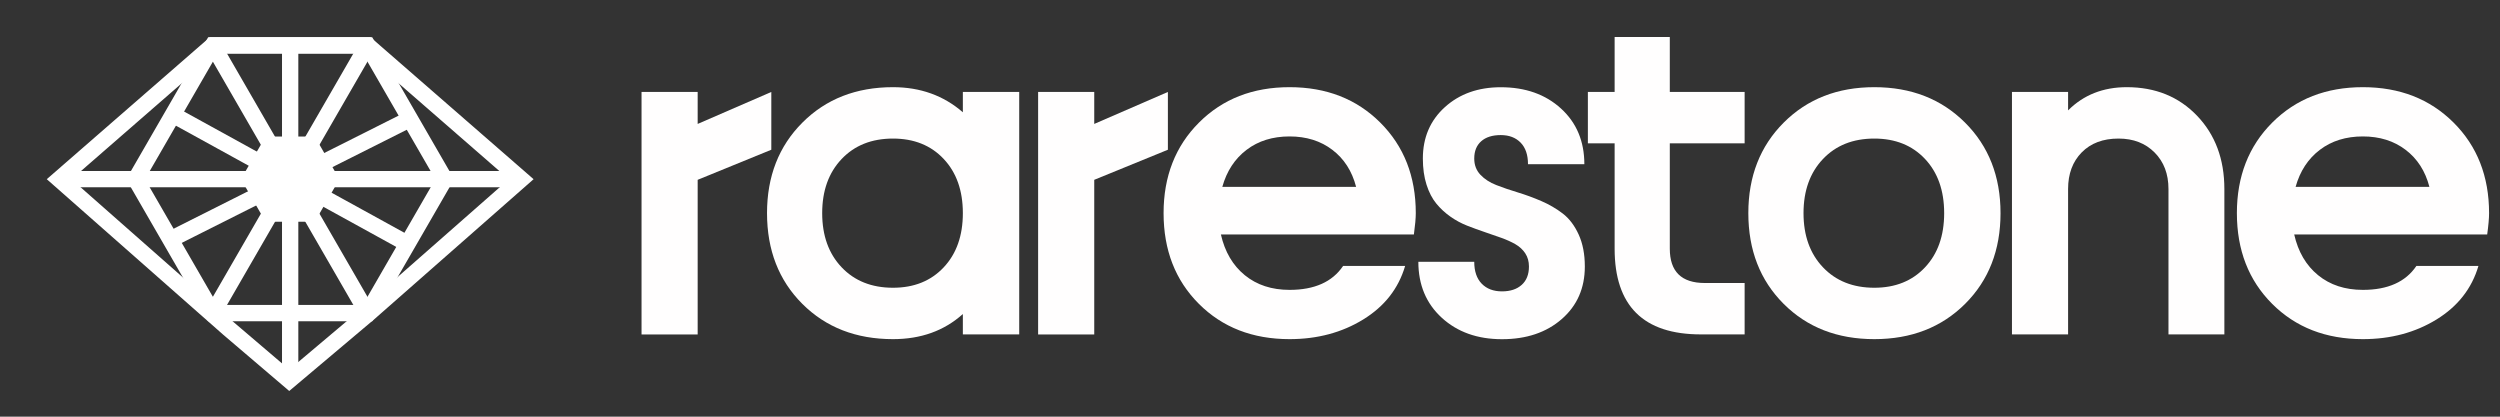 <svg width="162" height="27" viewBox="0 0 162 27" fill="none" xmlns="http://www.w3.org/2000/svg">
  <rect x="0" y="0" width="162" height="27" fill="#333333" stroke="none"/>
  <g clip-path="url(#clip0_441_31515)">
    <path
      d="M101.27 13.84C100.85 13.518 100.385 13.247 99.874 13.027C99.362 12.806 98.853 12.62 98.347 12.467C97.84 12.313 97.377 12.155 96.958 11.991C96.538 11.827 96.196 11.605 95.93 11.324C95.664 11.042 95.531 10.692 95.531 10.272C95.531 9.792 95.682 9.418 95.984 9.152C96.285 8.886 96.707 8.753 97.249 8.753C97.792 8.753 98.221 8.917 98.538 9.244C98.856 9.571 99.014 10.037 99.014 10.641H102.666C102.666 9.158 102.162 7.955 101.155 7.035C100.147 6.114 98.846 5.653 97.249 5.653C95.787 5.653 94.579 6.083 93.628 6.942C92.677 7.802 92.201 8.912 92.201 10.272C92.201 10.907 92.28 11.472 92.439 11.968C92.597 12.464 92.81 12.873 93.076 13.195C93.342 13.518 93.646 13.799 93.989 14.039C94.331 14.28 94.692 14.474 95.071 14.623C95.449 14.771 95.828 14.909 96.206 15.037C96.585 15.165 96.945 15.29 97.288 15.413C97.63 15.536 97.935 15.674 98.201 15.827C98.467 15.98 98.679 16.177 98.838 16.418C98.996 16.659 99.076 16.942 99.076 17.27C99.076 17.781 98.92 18.178 98.607 18.459C98.295 18.74 97.868 18.881 97.327 18.881C96.774 18.881 96.337 18.714 96.014 18.382C95.692 18.05 95.531 17.577 95.531 16.963H91.909C91.909 18.456 92.416 19.666 93.428 20.592C94.441 21.518 95.741 21.98 97.327 21.98C98.912 21.98 100.203 21.546 101.201 20.676C102.198 19.807 102.697 18.671 102.697 17.27C102.697 16.472 102.564 15.781 102.298 15.198C102.032 14.615 101.689 14.162 101.27 13.84Z"
      fill="#FFFEFE" />
    <path
      d="M79.206 12.109C79.493 11.086 80.017 10.286 80.779 9.708C81.541 9.129 82.469 8.841 83.564 8.841C84.648 8.841 85.572 9.129 86.334 9.708C87.096 10.286 87.61 11.086 87.876 12.109H79.206ZM83.564 5.649C81.18 5.649 79.224 6.413 77.695 7.943C76.165 9.472 75.4 11.429 75.4 13.812C75.4 16.206 76.162 18.165 77.687 19.689C79.211 21.214 81.17 21.976 83.564 21.976C85.364 21.976 86.955 21.551 88.336 20.702C89.717 19.853 90.622 18.697 91.052 17.234H87.032C86.336 18.267 85.18 18.784 83.564 18.784C82.408 18.784 81.441 18.467 80.663 17.833C79.886 17.198 79.37 16.319 79.114 15.193H91.62C91.701 14.6 91.743 14.139 91.743 13.812C91.743 11.429 90.975 9.472 89.441 7.943C87.906 6.413 85.948 5.649 83.564 5.649Z"
      fill="#FFFEFE" />
    <path
      d="M108.203 2.398H104.628V5.956H102.894V9.286H104.628V16.114C104.628 19.818 106.49 21.669 110.214 21.669H113.052V18.339H110.474C108.96 18.339 108.203 17.598 108.203 16.114V9.286H113.052V5.956H108.203V2.398Z"
      fill="#FFFEFE" />
    <path d="M75.679 5.959L70.907 8.031V5.959H67.27V21.672H70.907V11.652L75.679 9.703V5.959Z"
      fill="#FFFEFE" />
    <path
      d="M124.739 17.326C123.911 18.206 122.817 18.646 121.456 18.646C120.075 18.646 118.965 18.203 118.126 17.319C117.287 16.434 116.868 15.265 116.868 13.812C116.868 12.36 117.287 11.191 118.126 10.306C118.965 9.421 120.075 8.979 121.456 8.979C122.817 8.979 123.911 9.419 124.739 10.298C125.568 11.178 125.982 12.35 125.982 13.812C125.982 15.275 125.568 16.447 124.739 17.326ZM121.456 5.649C119.072 5.649 117.116 6.414 115.586 7.943C114.057 9.472 113.292 11.429 113.292 13.812C113.292 16.206 114.054 18.165 115.579 19.689C117.103 21.214 119.062 21.976 121.456 21.976C123.849 21.976 125.811 21.214 127.34 19.689C128.869 18.165 129.634 16.206 129.634 13.812C129.634 11.429 128.867 9.472 127.333 7.943C125.798 6.414 123.84 5.649 121.456 5.649Z"
      fill="#FFFEFE" />
    <path
      d="M54.536 10.306C55.375 9.421 56.485 8.979 57.866 8.979C59.227 8.979 60.321 9.418 61.15 10.298C61.978 11.178 62.393 12.349 62.393 13.812C62.393 15.275 61.978 16.446 61.15 17.326C60.321 18.206 59.227 18.646 57.866 18.646C56.485 18.646 55.375 18.203 54.536 17.319C53.698 16.434 53.278 15.265 53.278 13.812C53.278 12.359 53.698 11.191 54.536 10.306ZM51.989 19.689C53.514 21.213 55.472 21.976 57.866 21.976C59.677 21.976 61.186 21.434 62.393 20.349V21.669H66.045V5.956H62.393V7.275C61.145 6.191 59.636 5.649 57.866 5.649C55.483 5.649 53.526 6.413 51.997 7.943C50.467 9.472 49.703 11.429 49.703 13.812C49.703 16.206 50.465 18.165 51.989 19.689Z"
      fill="#FFFEFE" />
    <path
      d="M137.817 5.649C136.283 5.649 135.015 6.15 134.012 7.153V5.956H130.375V21.669H134.012V12.247C134.012 11.265 134.306 10.475 134.894 9.876C135.483 9.278 136.277 8.979 137.28 8.979C138.241 8.979 139.021 9.28 139.62 9.884C140.219 10.488 140.517 11.275 140.517 12.247V21.669H144.139V12.247C144.139 10.314 143.548 8.731 142.367 7.498C141.185 6.265 139.669 5.649 137.817 5.649Z"
      fill="#FFFEFE" />
    <path d="M45.209 11.652L49.981 9.703V5.959L45.209 8.031V5.959H41.572V21.672H45.209V11.652Z"
      fill="#FFFEFE" />
    <path
      d="M148.755 12.109C149.042 11.086 149.566 10.286 150.328 9.708C151.09 9.129 152.02 8.841 153.114 8.841C154.197 8.841 155.122 9.129 155.883 9.708C156.645 10.286 157.16 11.086 157.425 12.109H148.755ZM161.292 13.812C161.292 11.429 160.525 9.472 158.991 7.943C157.456 6.413 155.496 5.649 153.114 5.649C150.73 5.649 148.773 6.413 147.243 7.943C145.714 9.472 144.95 11.429 144.95 13.812C144.95 16.206 145.712 18.165 147.236 19.689C148.761 21.214 150.719 21.976 153.114 21.976C154.913 21.976 156.504 21.551 157.886 20.702C159.266 19.853 160.172 18.697 160.602 17.234H156.581C155.885 18.267 154.729 18.784 153.114 18.784C151.958 18.784 150.991 18.467 150.213 17.833C149.435 17.198 148.92 16.319 148.664 15.193H161.17C161.252 14.6 161.292 14.139 161.292 13.812Z"
      fill="#FFFEFE" />
    <path d="M13.795 20.289H23.812L28.82 11.614L23.812 2.94H13.795L8.787 11.614L13.795 20.289Z"
      stroke="#FFFFFFb3" stroke-width="1.057" />
    <path d="M20.093 9.376H17.514L16.225 11.61L17.514 13.842H20.093L21.382 11.61L20.093 9.376Z"
      stroke="#FFFFFFb3" stroke-width="1.057" stroke-miterlimit="10" />
    <path
      d="M23.812 2.94L13.795 20.289M11.04 15.517L26.567 7.712M26.405 15.797L11.202 7.432M18.803 24.3V2.94M13.795 2.94L23.812 20.289"
      stroke="#FFFFFFb3" stroke-width="1.057" stroke-miterlimit="10" />
    <path d="M18.804 11.608C11.319 11.608 3.833 11.608 3.833 11.608" stroke="#FFFFFFb3" stroke-width="1.057"
      stroke-miterlimit="10" />
    <path d="M18.804 11.608C26.289 11.608 33.774 11.608 33.774 11.608" stroke="#FFFFFFb3" stroke-width="1.057"
      stroke-miterlimit="10" />
    <path
      d="M18.744 24.643L23.849 20.339L33.774 11.614L23.812 2.94H13.795L3.833 11.614L14.804 21.284L18.744 24.643Z"
      stroke="#FFFFFFb3" stroke-width="1.057" stroke-miterlimit="10" />
  </g>
  <defs>
    <clipPath id="clip0_441_31515">
      <rect width="161.218" height="26.079" fill="#FFFFFFb3" transform="translate(0.597 0.171)" />
    </clipPath>
  </defs>
</svg>